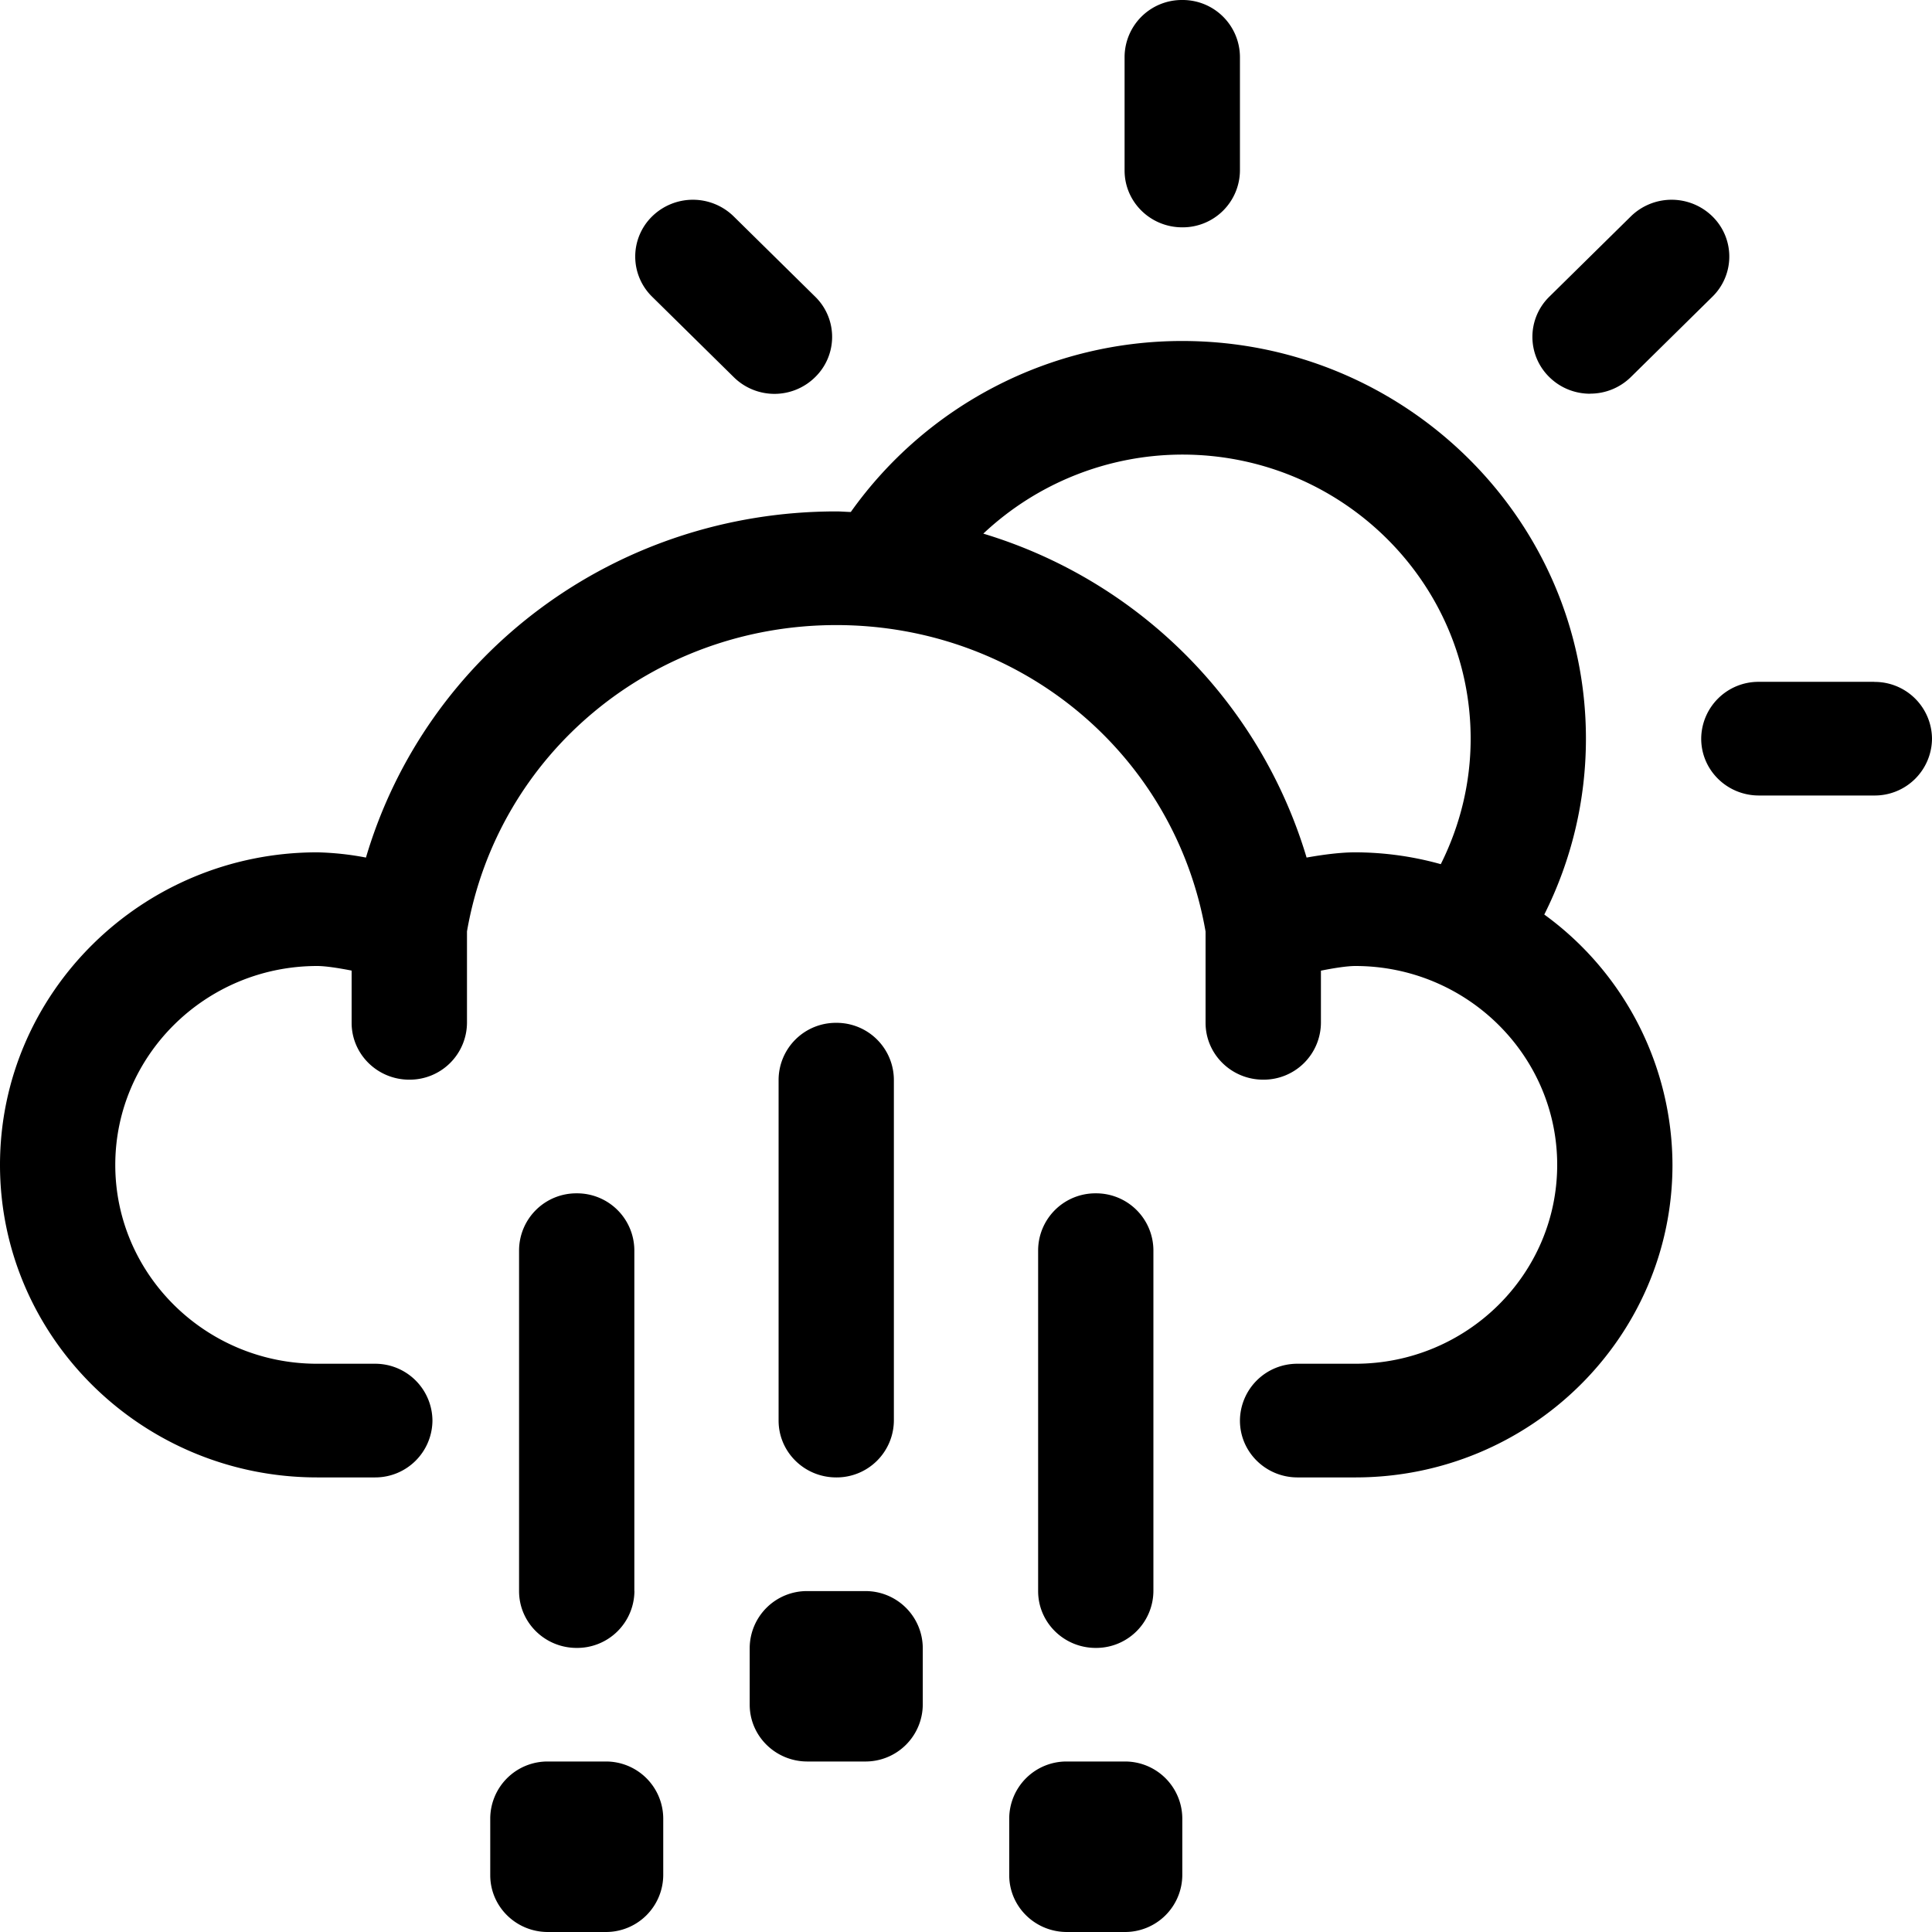 <svg xmlns="http://www.w3.org/2000/svg" width="24" height="24" viewBox="0 0 24 24">
    <g fill="#000" fill-rule="evenodd">
        <path d="M14.687 2.824a.711.711 0 0 0 .716-.706V.706A.711.711 0 0 0 14.687 0a.711.711 0 0 0-.717.706v1.412c0 .39.32.706.717.706zM23.284 8.47H21.85a.711.711 0 0 0-.717.706c0 .39.32.706.717.706h1.433A.711.711 0 0 0 24 9.176a.711.711 0 0 0-.716-.705zM19.753 4.89a.719.719 0 0 0 .506-.206l1.013-.998a.698.698 0 0 0 0-.998.724.724 0 0 0-1.013 0l-1.013.998a.698.698 0 0 0 0 .998c.14.138.323.207.507.207zM9.114 4.684a.719.719 0 0 0 1.013 0 .698.698 0 0 0 0-.998l-1.013-.998a.724.724 0 0 0-1.013 0 .698.698 0 0 0 0 .998l1.013.998z"/>
        <path fill-rule="nonzero" d="M19.184 11.36c.339-.676.517-1.42.517-2.184 0-2.724-2.25-4.94-5.014-4.94a5.048 5.048 0 0 0-4.118 2.124c-.06-.001-.12-.007-.18-.007-2.746 0-5.094 1.769-5.843 4.3a3.614 3.614 0 0 0-.605-.065C1.768 10.588 0 12.33 0 14.471c0 2.14 1.767 3.882 3.94 3.882h.716a.711.711 0 0 0 .716-.706.711.711 0 0 0-.716-.706H3.94c-1.383 0-2.508-1.108-2.508-2.47S2.558 12 3.941 12c.099 0 .259.024.427.057v.649c0 .39.321.706.716.706a.711.711 0 0 0 .717-.706V11.57c.384-2.207 2.305-3.805 4.587-3.805 2.283 0 4.204 1.599 4.588 3.807v1.134c0 .39.321.706.716.706a.711.711 0 0 0 .717-.706v-.648c.169-.034.329-.058.427-.058 1.383 0 2.508 1.109 2.508 2.47 0 1.363-1.125 2.471-2.508 2.471h-.717a.711.711 0 0 0-.716.706c0 .39.32.706.716.706h.717c2.173 0 3.94-1.742 3.94-3.882a3.856 3.856 0 0 0-1.592-3.11zm-2.953-.707a6 6 0 0 0-4.016-4.024 3.615 3.615 0 0 1 2.472-.982c1.975 0 3.582 1.583 3.582 3.53 0 .546-.13 1.076-.371 1.558a3.976 3.976 0 0 0-1.062-.147c-.182 0-.398.028-.605.065z"/>
        <path d="M11.104 17.647v-4.235a.711.711 0 0 0-.716-.706.711.711 0 0 0-.716.706v4.235c0 .39.32.706.716.706a.711.711 0 0 0 .716-.706zM7.88 19.765v-4.236a.711.711 0 0 0-.716-.705.711.711 0 0 0-.716.705v4.236c0 .39.32.706.716.706a.711.711 0 0 0 .717-.706zM14.328 19.765v-4.236a.711.711 0 0 0-.716-.705.711.711 0 0 0-.716.705v4.236c0 .39.32.706.716.706a.711.711 0 0 0 .716-.706zM7.522 21.882h-.716a.711.711 0 0 0-.716.706v.706c0 .39.32.706.716.706h.716a.711.711 0 0 0 .717-.706v-.706a.711.711 0 0 0-.717-.706zM10.746 19.765h-.716a.711.711 0 0 0-.717.706v.705c0 .39.321.706.717.706h.716a.711.711 0 0 0 .717-.706v-.705a.711.711 0 0 0-.717-.706zM13.97 21.882h-.716a.711.711 0 0 0-.717.706v.706c0 .39.32.706.717.706h.716a.711.711 0 0 0 .717-.706v-.706a.711.711 0 0 0-.717-.706z"/>
    </g>
</svg>
